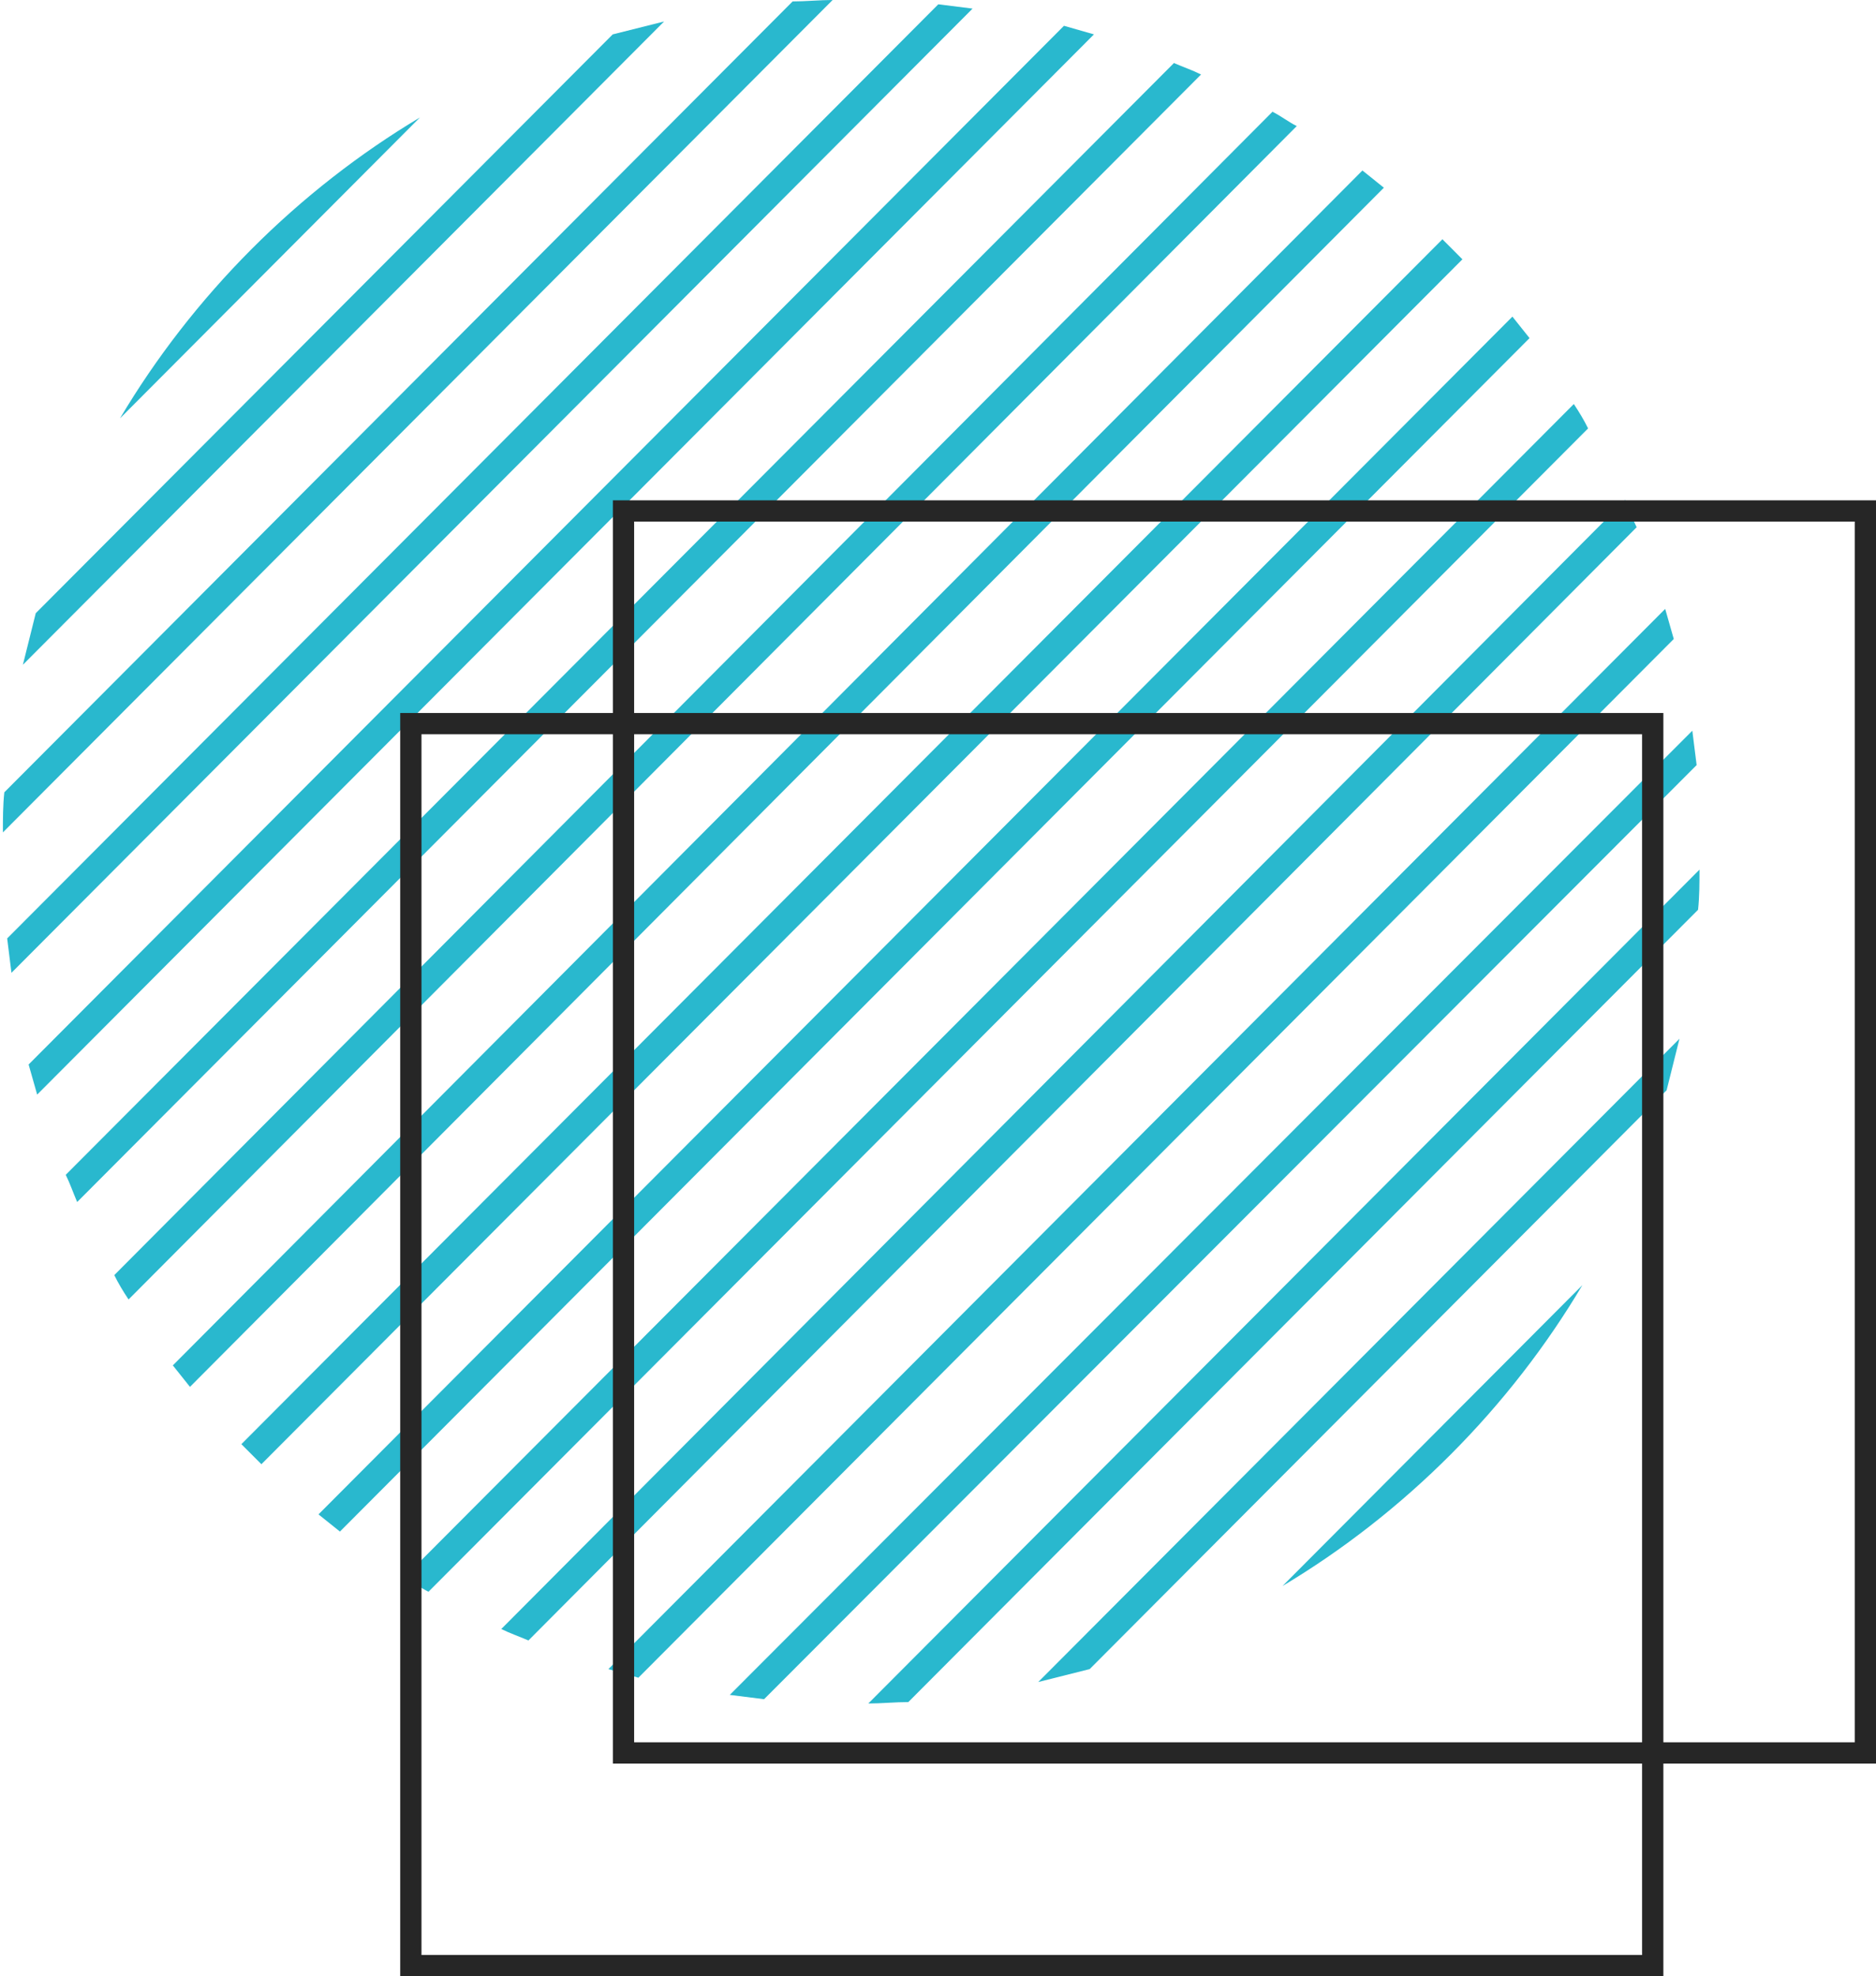 <svg width="75" height="79" viewBox="0 0 75 79" fill="none" xmlns="http://www.w3.org/2000/svg">
<path d="M55.325 7.503C55.039 7.274 54.754 7.045 54.468 6.815L6.91 54.581C7.138 54.867 7.366 55.153 7.595 55.44L55.325 7.503Z" fill="#29B8CE"/>
<path d="M43.735 1.374C43.336 1.26 42.936 1.145 42.536 1.031L1.144 42.553C1.258 42.954 1.372 43.355 1.486 43.756L43.735 1.374Z" fill="#29B8CE"/>
<path d="M51.842 5.04C51.5 4.868 51.214 4.639 50.872 4.467L4.569 50.972C4.74 51.316 4.911 51.602 5.14 51.946L51.842 5.04Z" fill="#29B8CE"/>
<path d="M48.017 2.978C47.675 2.806 47.332 2.692 46.932 2.52L2.628 46.963C2.799 47.307 2.913 47.651 3.085 48.051L48.017 2.978Z" fill="#29B8CE"/>
<path d="M38.882 0.344C38.425 0.286 37.969 0.229 37.512 0.172L0.287 37.513C0.344 37.972 0.401 38.43 0.458 38.888L38.882 0.344Z" fill="#29B8CE"/>
<path d="M58.066 9.965C57.951 9.851 57.837 9.736 57.666 9.564L9.65 57.73C9.765 57.845 9.879 57.96 10.05 58.131C10.164 58.246 10.278 58.361 10.45 58.532L58.465 10.366C58.294 10.194 58.18 10.08 58.066 9.965Z" fill="#29B8CE"/>
<path d="M33.287 0C32.773 0 32.202 0.057 31.688 0.057L0.173 31.672C0.116 32.187 0.116 32.76 0.116 33.275L33.287 0Z" fill="#29B8CE"/>
<path d="M0.915 26.574L26.55 0.859C25.865 1.031 25.18 1.203 24.495 1.375L1.429 24.513C1.258 25.2 1.086 25.887 0.915 26.574Z" fill="#29B8CE"/>
<path d="M67.886 36.368C67.943 35.853 67.943 35.28 67.943 34.764L34.714 68.097C35.228 68.097 35.799 68.04 36.313 68.04L67.886 36.368Z" fill="#29B8CE"/>
<path d="M67.829 30.584C67.771 30.125 67.714 29.667 67.657 29.209L29.176 67.753C29.633 67.811 30.09 67.868 30.547 67.925L67.829 30.584Z" fill="#29B8CE"/>
<path d="M16.787 4.696C14.389 6.128 12.105 7.904 10.05 9.965C7.995 12.027 6.225 14.318 4.797 16.724L16.787 4.696Z" fill="#29B8CE"/>
<path d="M66.629 43.584C66.801 42.897 66.972 42.21 67.143 41.523L41.508 67.238C42.193 67.066 42.879 66.894 43.564 66.722L66.629 43.584Z" fill="#29B8CE"/>
<path d="M51.272 63.401C53.669 61.969 55.953 60.193 58.008 58.131C60.064 56.07 61.834 53.779 63.261 51.373L51.272 63.401Z" fill="#29B8CE"/>
<path d="M63.49 17.125C63.318 16.781 63.147 16.494 62.919 16.151L16.159 63.057C16.502 63.229 16.787 63.458 17.13 63.63L63.49 17.125Z" fill="#29B8CE"/>
<path d="M61.149 13.516C60.92 13.23 60.692 12.944 60.464 12.657L12.733 60.537C13.019 60.766 13.304 60.995 13.59 61.224L61.149 13.516Z" fill="#29B8CE"/>
<path d="M66.915 25.544C66.801 25.143 66.687 24.742 66.572 24.341L24.323 66.722C24.723 66.837 25.123 66.951 25.522 67.066L66.915 25.544Z" fill="#29B8CE"/>
<path d="M65.431 21.076C65.26 20.733 65.145 20.389 64.974 19.988L20.041 65.119C20.384 65.29 20.727 65.405 21.126 65.577L65.431 21.076Z" fill="#29B8CE"/>
<path d="M75 70.499H24.502V20H75V70.499ZM25.352 69.648H74.15V20.85H25.352V69.648Z" fill="#262626"/>
<path d="M66.499 79H16V28.502H66.499V79ZM16.85 78.15H65.648V29.352H16.85V78.15Z" fill="#262626"/>
</svg>
